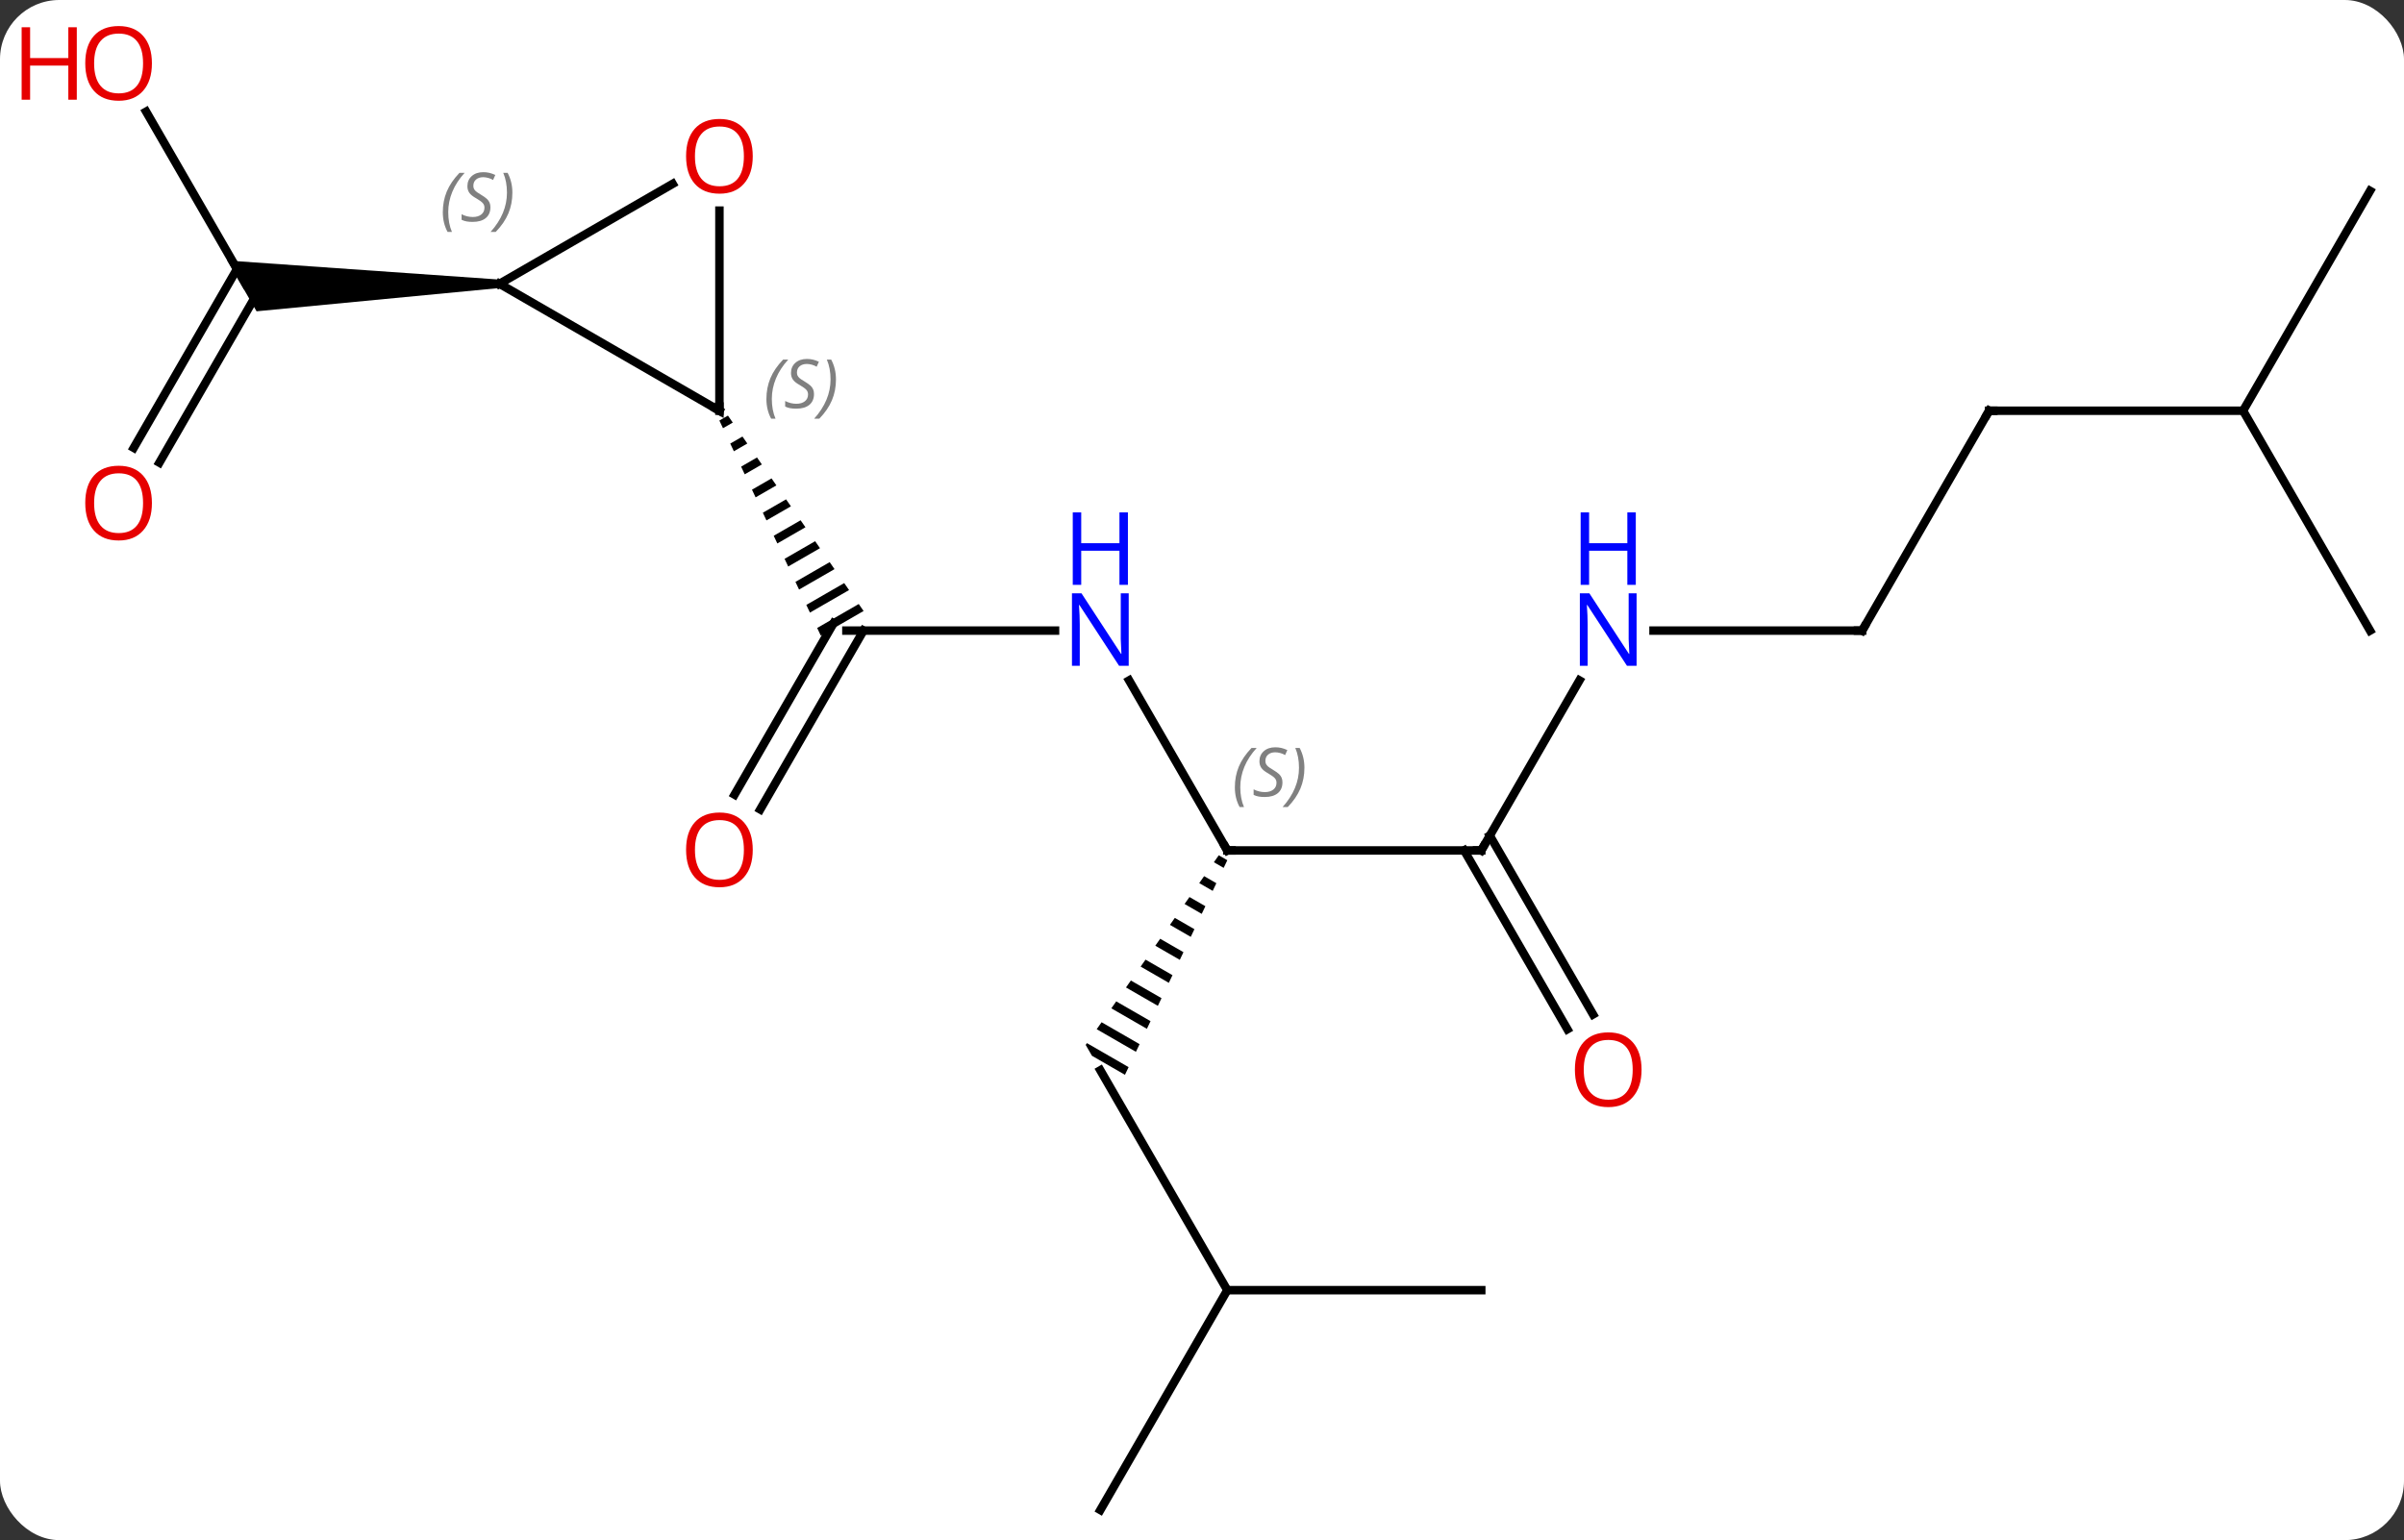 <svg width="284" viewBox="0 0 284 182" style="fill-opacity:1; color-rendering:auto; color-interpolation:auto; text-rendering:auto; stroke:black; stroke-linecap:square; stroke-miterlimit:10; shape-rendering:auto; stroke-opacity:1; fill:black; stroke-dasharray:none; font-weight:normal; stroke-width:1; font-family:'Open Sans'; font-style:normal; stroke-linejoin:miter; font-size:12; stroke-dashoffset:0; image-rendering:auto;" height="182" class="cas-substance-image" xmlns:xlink="http://www.w3.org/1999/xlink" xmlns="http://www.w3.org/2000/svg"><rect x="0" y="0" width="284" height="182" fill="#333333" stroke="none"/><svg class="cas-substance-single-component"><rect y="0" x="0" width="284" stroke="none" ry="7" rx="7" height="182" fill="white" class="cas-substance-group"/><svg y="0" x="0" width="284" viewBox="0 0 284 182" style="fill:black;" height="182" class="cas-substance-single-component-image"><svg><g><g transform="translate(147,93)" style="text-rendering:geometricPrecision; color-rendering:optimizeQuality; color-interpolation:linearRGB; stroke-linecap:butt; image-rendering:optimizeQuality;"><line y2="-18.48" y1="-18.48" x2="-22.362" x1="-47.01" style="fill:none;"/><line y2="0.903" y1="-19.355" x2="-60.222" x1="-48.526" style="fill:none;"/><line y2="2.653" y1="-18.48" x2="-57.191" x1="-44.989" style="fill:none;"/><path style="stroke:none;" d="M-61.004 -43.887 L-62.015 -43.304 L-62.015 -43.304 L-61.587 -42.397 L-61.587 -42.397 L-60.432 -43.063 L-60.432 -43.063 L-61.004 -43.887 ZM-59.287 -41.413 L-60.731 -40.581 L-60.731 -40.581 L-60.303 -39.673 L-58.715 -40.589 L-59.287 -41.413 ZM-57.57 -38.94 L-59.447 -37.857 L-59.447 -37.857 L-59.02 -36.949 L-59.02 -36.949 L-56.998 -38.115 L-57.57 -38.94 ZM-55.853 -36.466 L-58.164 -35.133 L-57.736 -34.225 L-57.736 -34.225 L-55.281 -35.641 L-55.281 -35.641 L-55.853 -36.466 ZM-54.136 -33.992 L-56.88 -32.409 L-56.452 -31.502 L-56.452 -31.502 L-53.564 -33.167 L-53.564 -33.167 L-54.136 -33.992 ZM-52.419 -31.518 L-55.596 -29.686 L-55.168 -28.778 L-51.847 -30.693 L-52.419 -31.518 ZM-50.702 -29.044 L-54.313 -26.962 L-53.885 -26.054 L-50.13 -28.219 L-50.702 -29.044 ZM-48.985 -26.57 L-53.029 -24.238 L-52.601 -23.33 L-48.413 -25.745 L-48.413 -25.745 L-48.985 -26.57 ZM-47.269 -24.096 L-51.745 -21.514 L-51.745 -21.514 L-51.317 -20.607 L-51.317 -20.607 L-46.696 -23.271 L-46.696 -23.271 L-47.269 -24.096 ZM-45.551 -21.622 L-50.462 -18.791 L-50.034 -17.883 L-44.979 -20.797 L-44.979 -20.797 L-45.551 -21.622 Z"/><line y2="7.5" y1="-12.592" x2="-2.01" x1="-13.61" style="fill:none;"/><line y2="7.5" y1="7.5" x2="27.99" x1="-2.01" style="fill:none;"/><path style="stroke:none;" d="M-3.02 8.072 L-3.597 8.894 L-2.441 9.561 L-2.009 8.655 L-2.009 8.655 L-3.02 8.072 ZM-4.75 10.538 L-5.327 11.36 L-5.327 11.36 L-3.736 12.278 L-3.736 12.278 L-3.304 11.372 L-3.304 11.372 L-4.75 10.538 ZM-6.481 13.005 L-7.057 13.827 L-7.057 13.827 L-5.032 14.995 L-5.032 14.995 L-4.6 14.089 L-4.6 14.089 L-6.481 13.005 ZM-8.211 15.471 L-8.788 16.293 L-8.788 16.293 L-6.328 17.712 L-6.328 17.712 L-5.896 16.806 L-5.896 16.806 L-8.211 15.471 ZM-9.941 17.937 L-10.518 18.759 L-10.518 18.759 L-7.623 20.429 L-7.623 20.429 L-7.191 19.523 L-7.191 19.523 L-9.941 17.937 ZM-11.672 20.403 L-12.249 21.225 L-12.249 21.225 L-8.919 23.145 L-8.919 23.145 L-8.487 22.24 L-8.487 22.24 L-11.672 20.403 ZM-13.402 22.869 L-13.979 23.692 L-13.979 23.692 L-10.215 25.863 L-9.783 24.957 L-9.783 24.957 L-13.402 22.869 ZM-15.133 25.336 L-15.71 26.158 L-15.71 26.158 L-11.51 28.579 L-11.51 28.579 L-11.078 27.674 L-11.078 27.674 L-15.133 25.336 ZM-16.863 27.802 L-17.44 28.624 L-17.44 28.624 L-12.806 31.296 L-12.806 31.296 L-12.374 30.391 L-12.374 30.391 L-16.863 27.802 ZM-18.593 30.268 L-18.742 30.48 L-18 31.765 L-14.102 34.013 L-13.67 33.108 L-13.67 33.108 L-18.593 30.268 Z"/><line y2="-12.592" y1="7.5" x2="39.59" x1="27.99" style="fill:none;"/><line y2="28.627" y1="7.5" x2="38.167" x1="25.969" style="fill:none;"/><line y2="26.877" y1="5.75" x2="41.199" x1="29" style="fill:none;"/><line y2="59.463" y1="33.48" x2="-2.01" x1="-17.01" style="fill:none;"/><line y2="-18.48" y1="-18.48" x2="72.99" x1="48.342" style="fill:none;"/><line y2="85.443" y1="59.463" x2="-17.01" x1="-2.01" style="fill:none;"/><line y2="59.463" y1="59.463" x2="27.99" x1="-2.01" style="fill:none;"/><line y2="-44.463" y1="-18.48" x2="87.99" x1="72.99" style="fill:none;"/><line y2="-44.463" y1="-44.463" x2="117.99" x1="87.99" style="fill:none;"/><line y2="-18.48" y1="-44.463" x2="132.99" x1="117.99" style="fill:none;"/><line y2="-70.443" y1="-44.463" x2="132.99" x1="117.99" style="fill:none;"/><line y2="-79.807" y1="-59.463" x2="-129.736" x1="-117.99" style="fill:none;"/><line y2="-40.077" y1="-61.213" x2="-131.202" x1="-119" style="fill:none;"/><line y2="-38.327" y1="-58.588" x2="-128.171" x1="-116.474" style="fill:none;"/><path style="stroke:none;" d="M-87.99 -59.963 L-87.99 -58.963 L-116.691 -56.213 L-120.155 -62.213 Z"/><line y2="-59.463" y1="-44.463" x2="-87.99" x1="-62.01" style="fill:none;"/><line y2="-68.111" y1="-44.463" x2="-62.01" x1="-62.01" style="fill:none;"/><line y2="-71.274" y1="-59.463" x2="-67.533" x1="-87.99" style="fill:none;"/></g><g transform="translate(147,93)" style="fill:rgb(0,5,255); text-rendering:geometricPrecision; color-rendering:optimizeQuality; image-rendering:optimizeQuality; font-family:'Open Sans'; stroke:rgb(0,5,255); color-interpolation:linearRGB;"><path style="stroke:none;" d="M-13.658 -14.324 L-14.799 -14.324 L-19.487 -21.511 L-19.533 -21.511 Q-19.44 -20.246 -19.44 -19.199 L-19.44 -14.324 L-20.362 -14.324 L-20.362 -22.886 L-19.237 -22.886 L-14.565 -15.73 L-14.518 -15.73 Q-14.518 -15.886 -14.565 -16.746 Q-14.612 -17.605 -14.596 -17.98 L-14.596 -22.886 L-13.658 -22.886 L-13.658 -14.324 Z"/><path style="stroke:none;" d="M-13.752 -23.886 L-14.752 -23.886 L-14.752 -27.918 L-19.268 -27.918 L-19.268 -23.886 L-20.268 -23.886 L-20.268 -32.449 L-19.268 -32.449 L-19.268 -28.808 L-14.752 -28.808 L-14.752 -32.449 L-13.752 -32.449 L-13.752 -23.886 Z"/><path style="fill:rgb(230,0,0); stroke:none;" d="M-58.072 7.43 Q-58.072 9.492 -59.112 10.672 Q-60.151 11.852 -61.994 11.852 Q-63.885 11.852 -64.916 10.688 Q-65.948 9.523 -65.948 7.414 Q-65.948 5.32 -64.916 4.172 Q-63.885 3.023 -61.994 3.023 Q-60.135 3.023 -59.104 4.195 Q-58.072 5.367 -58.072 7.43 ZM-64.901 7.43 Q-64.901 9.164 -64.158 10.07 Q-63.416 10.977 -61.994 10.977 Q-60.572 10.977 -59.846 10.078 Q-59.119 9.18 -59.119 7.43 Q-59.119 5.695 -59.846 4.805 Q-60.572 3.914 -61.994 3.914 Q-63.416 3.914 -64.158 4.812 Q-64.901 5.711 -64.901 7.43 Z"/></g><g transform="translate(147,93)" style="stroke-linecap:butt; text-rendering:geometricPrecision; color-rendering:optimizeQuality; image-rendering:optimizeQuality; font-family:'Open Sans'; color-interpolation:linearRGB; stroke-miterlimit:5;"><path style="fill:none;" d="M-2.26 7.067 L-2.01 7.5 L-1.51 7.5"/></g><g transform="translate(147,93)" style="stroke-linecap:butt; font-size:8.4px; fill:gray; text-rendering:geometricPrecision; image-rendering:optimizeQuality; color-rendering:optimizeQuality; font-family:'Open Sans'; font-style:italic; stroke:gray; color-interpolation:linearRGB; stroke-miterlimit:5;"><path style="stroke:none;" d="M-1.118 0.043 Q-1.118 -1.285 -0.65 -2.41 Q-0.181 -3.535 0.85 -4.613 L1.46 -4.613 Q0.491 -3.551 0.007 -2.379 Q-0.478 -1.207 -0.478 0.027 Q-0.478 1.355 -0.04 2.371 L-0.556 2.371 Q-1.118 1.34 -1.118 0.043 ZM4.504 -0.551 Q4.504 0.277 3.957 0.73 Q3.41 1.184 2.41 1.184 Q2.004 1.184 1.692 1.129 Q1.379 1.074 1.098 0.934 L1.098 0.277 Q1.723 0.605 2.426 0.605 Q3.051 0.605 3.426 0.309 Q3.801 0.012 3.801 -0.504 Q3.801 -0.816 3.598 -1.043 Q3.395 -1.27 2.832 -1.598 Q2.239 -1.926 2.012 -2.254 Q1.785 -2.582 1.785 -3.035 Q1.785 -3.77 2.301 -4.231 Q2.817 -4.691 3.66 -4.691 Q4.035 -4.691 4.371 -4.613 Q4.707 -4.535 5.082 -4.363 L4.817 -3.77 Q4.567 -3.926 4.246 -4.012 Q3.926 -4.098 3.66 -4.098 Q3.129 -4.098 2.809 -3.824 Q2.489 -3.551 2.489 -3.082 Q2.489 -2.879 2.559 -2.731 Q2.629 -2.582 2.77 -2.449 Q2.91 -2.316 3.332 -2.066 Q3.895 -1.723 4.098 -1.527 Q4.301 -1.332 4.403 -1.098 Q4.504 -0.863 4.504 -0.551 ZM7.099 -2.27 Q7.099 -0.941 6.622 0.191 Q6.146 1.324 5.13 2.371 L4.521 2.371 Q6.458 0.215 6.458 -2.27 Q6.458 -3.598 6.021 -4.613 L6.536 -4.613 Q7.099 -3.551 7.099 -2.27 Z"/><path style="fill:none; stroke:black;" d="M27.49 7.5 L27.99 7.5 L28.24 7.067"/></g><g transform="translate(147,93)" style="stroke-linecap:butt; fill:rgb(0,5,255); text-rendering:geometricPrecision; color-rendering:optimizeQuality; image-rendering:optimizeQuality; font-family:'Open Sans'; stroke:rgb(0,5,255); color-interpolation:linearRGB; stroke-miterlimit:5;"><path style="stroke:none;" d="M46.342 -14.324 L45.201 -14.324 L40.513 -21.511 L40.467 -21.511 Q40.56 -20.246 40.56 -19.199 L40.56 -14.324 L39.638 -14.324 L39.638 -22.886 L40.763 -22.886 L45.435 -15.73 L45.482 -15.73 Q45.482 -15.886 45.435 -16.746 Q45.388 -17.605 45.404 -17.98 L45.404 -22.886 L46.342 -22.886 L46.342 -14.324 Z"/><path style="stroke:none;" d="M46.248 -23.886 L45.248 -23.886 L45.248 -27.918 L40.732 -27.918 L40.732 -23.886 L39.732 -23.886 L39.732 -32.449 L40.732 -32.449 L40.732 -28.808 L45.248 -28.808 L45.248 -32.449 L46.248 -32.449 L46.248 -23.886 Z"/><path style="fill:rgb(230,0,0); stroke:none;" d="M46.928 33.41 Q46.928 35.472 45.888 36.652 Q44.849 37.832 43.006 37.832 Q41.115 37.832 40.084 36.667 Q39.053 35.503 39.053 33.394 Q39.053 31.3 40.084 30.152 Q41.115 29.003 43.006 29.003 Q44.865 29.003 45.896 30.175 Q46.928 31.347 46.928 33.41 ZM40.099 33.41 Q40.099 35.144 40.842 36.05 Q41.584 36.957 43.006 36.957 Q44.428 36.957 45.154 36.058 Q45.881 35.16 45.881 33.41 Q45.881 31.675 45.154 30.785 Q44.428 29.894 43.006 29.894 Q41.584 29.894 40.842 30.793 Q40.099 31.691 40.099 33.41 Z"/><path style="fill:none; stroke:black;" d="M72.49 -18.48 L72.99 -18.48 L73.24 -18.913"/><path style="fill:none; stroke:black;" d="M87.74 -44.03 L87.99 -44.463 L88.49 -44.463"/><path style="fill:rgb(230,0,0); stroke:none;" d="M-129.053 -85.513 Q-129.053 -83.451 -130.092 -82.271 Q-131.131 -81.091 -132.974 -81.091 Q-134.865 -81.091 -135.896 -82.255 Q-136.928 -83.42 -136.928 -85.529 Q-136.928 -87.623 -135.896 -88.771 Q-134.865 -89.92 -132.974 -89.92 Q-131.115 -89.92 -130.084 -88.748 Q-129.053 -87.576 -129.053 -85.513 ZM-135.881 -85.513 Q-135.881 -83.779 -135.138 -82.873 Q-134.396 -81.966 -132.974 -81.966 Q-131.553 -81.966 -130.826 -82.865 Q-130.099 -83.763 -130.099 -85.513 Q-130.099 -87.248 -130.826 -88.138 Q-131.553 -89.029 -132.974 -89.029 Q-134.396 -89.029 -135.138 -88.13 Q-135.881 -87.232 -135.881 -85.513 Z"/><path style="fill:rgb(230,0,0); stroke:none;" d="M-137.928 -81.216 L-138.928 -81.216 L-138.928 -85.248 L-143.443 -85.248 L-143.443 -81.216 L-144.443 -81.216 L-144.443 -89.779 L-143.443 -89.779 L-143.443 -86.138 L-138.928 -86.138 L-138.928 -89.779 L-137.928 -89.779 L-137.928 -81.216 Z"/><path style="fill:rgb(230,0,0); stroke:none;" d="M-129.053 -33.55 Q-129.053 -31.488 -130.092 -30.308 Q-131.131 -29.128 -132.974 -29.128 Q-134.865 -29.128 -135.896 -30.293 Q-136.928 -31.457 -136.928 -33.566 Q-136.928 -35.66 -135.896 -36.808 Q-134.865 -37.957 -132.974 -37.957 Q-131.115 -37.957 -130.084 -36.785 Q-129.053 -35.613 -129.053 -33.55 ZM-135.881 -33.55 Q-135.881 -31.816 -135.138 -30.91 Q-134.396 -30.003 -132.974 -30.003 Q-131.553 -30.003 -130.826 -30.902 Q-130.099 -31.8 -130.099 -33.55 Q-130.099 -35.285 -130.826 -36.175 Q-131.553 -37.066 -132.974 -37.066 Q-134.396 -37.066 -135.138 -36.167 Q-135.881 -35.269 -135.881 -33.55 Z"/><path style="fill:none; stroke:black;" d="M-62.443 -44.713 L-62.01 -44.463 L-62.01 -44.963"/></g><g transform="translate(147,93)" style="stroke-linecap:butt; font-size:8.4px; fill:gray; text-rendering:geometricPrecision; image-rendering:optimizeQuality; color-rendering:optimizeQuality; font-family:'Open Sans'; font-style:italic; stroke:gray; color-interpolation:linearRGB; stroke-miterlimit:5;"><path style="stroke:none;" d="M-56.459 -45.848 Q-56.459 -47.176 -55.99 -48.301 Q-55.522 -49.426 -54.49 -50.504 L-53.881 -50.504 Q-54.85 -49.442 -55.334 -48.27 Q-55.819 -47.098 -55.819 -45.864 Q-55.819 -44.535 -55.381 -43.52 L-55.897 -43.52 Q-56.459 -44.551 -56.459 -45.848 ZM-50.837 -46.442 Q-50.837 -45.614 -51.383 -45.16 Q-51.93 -44.707 -52.93 -44.707 Q-53.337 -44.707 -53.649 -44.762 Q-53.962 -44.817 -54.243 -44.957 L-54.243 -45.614 Q-53.618 -45.285 -52.915 -45.285 Q-52.29 -45.285 -51.915 -45.582 Q-51.54 -45.879 -51.54 -46.395 Q-51.54 -46.707 -51.743 -46.934 Q-51.946 -47.16 -52.508 -47.489 Q-53.102 -47.817 -53.329 -48.145 Q-53.555 -48.473 -53.555 -48.926 Q-53.555 -49.66 -53.04 -50.121 Q-52.524 -50.582 -51.68 -50.582 Q-51.305 -50.582 -50.969 -50.504 Q-50.633 -50.426 -50.258 -50.254 L-50.524 -49.66 Q-50.774 -49.817 -51.094 -49.903 Q-51.415 -49.989 -51.68 -49.989 Q-52.212 -49.989 -52.532 -49.715 Q-52.852 -49.442 -52.852 -48.973 Q-52.852 -48.77 -52.782 -48.621 Q-52.712 -48.473 -52.571 -48.34 Q-52.43 -48.207 -52.008 -47.957 Q-51.446 -47.614 -51.243 -47.418 Q-51.04 -47.223 -50.938 -46.989 Q-50.837 -46.754 -50.837 -46.442 ZM-48.242 -48.16 Q-48.242 -46.832 -48.719 -45.699 Q-49.195 -44.567 -50.211 -43.52 L-50.82 -43.52 Q-48.883 -45.676 -48.883 -48.16 Q-48.883 -49.489 -49.32 -50.504 L-48.805 -50.504 Q-48.242 -49.442 -48.242 -48.16 Z"/><path style="stroke:none;" d="M-94.687 -67.919 Q-94.687 -69.247 -94.218 -70.372 Q-93.749 -71.497 -92.718 -72.575 L-92.109 -72.575 Q-93.077 -71.513 -93.562 -70.341 Q-94.046 -69.169 -94.046 -67.935 Q-94.046 -66.607 -93.609 -65.591 L-94.124 -65.591 Q-94.687 -66.622 -94.687 -67.919 ZM-89.064 -68.513 Q-89.064 -67.685 -89.611 -67.232 Q-90.158 -66.778 -91.158 -66.778 Q-91.564 -66.778 -91.877 -66.833 Q-92.189 -66.888 -92.471 -67.028 L-92.471 -67.685 Q-91.846 -67.357 -91.142 -67.357 Q-90.517 -67.357 -90.142 -67.653 Q-89.767 -67.95 -89.767 -68.466 Q-89.767 -68.778 -89.971 -69.005 Q-90.174 -69.232 -90.736 -69.56 Q-91.33 -69.888 -91.556 -70.216 Q-91.783 -70.544 -91.783 -70.997 Q-91.783 -71.732 -91.267 -72.193 Q-90.752 -72.653 -89.908 -72.653 Q-89.533 -72.653 -89.197 -72.575 Q-88.861 -72.497 -88.486 -72.325 L-88.752 -71.732 Q-89.002 -71.888 -89.322 -71.974 Q-89.642 -72.06 -89.908 -72.06 Q-90.439 -72.06 -90.76 -71.786 Q-91.08 -71.513 -91.08 -71.044 Q-91.08 -70.841 -91.01 -70.693 Q-90.939 -70.544 -90.799 -70.411 Q-90.658 -70.278 -90.236 -70.028 Q-89.674 -69.685 -89.471 -69.489 Q-89.267 -69.294 -89.166 -69.06 Q-89.064 -68.825 -89.064 -68.513 ZM-86.47 -70.232 Q-86.47 -68.903 -86.946 -67.771 Q-87.423 -66.638 -88.439 -65.591 L-89.048 -65.591 Q-87.11 -67.747 -87.11 -70.232 Q-87.11 -71.56 -87.548 -72.575 L-87.032 -72.575 Q-86.47 -71.513 -86.47 -70.232 Z"/></g><g transform="translate(147,93)" style="stroke-linecap:butt; fill:rgb(230,0,0); text-rendering:geometricPrecision; color-rendering:optimizeQuality; image-rendering:optimizeQuality; font-family:'Open Sans'; stroke:rgb(230,0,0); color-interpolation:linearRGB; stroke-miterlimit:5;"><path style="stroke:none;" d="M-58.072 -74.533 Q-58.072 -72.471 -59.112 -71.291 Q-60.151 -70.111 -61.994 -70.111 Q-63.885 -70.111 -64.916 -71.275 Q-65.948 -72.44 -65.948 -74.549 Q-65.948 -76.643 -64.916 -77.791 Q-63.885 -78.94 -61.994 -78.94 Q-60.135 -78.94 -59.104 -77.768 Q-58.072 -76.596 -58.072 -74.533 ZM-64.901 -74.533 Q-64.901 -72.799 -64.158 -71.893 Q-63.416 -70.986 -61.994 -70.986 Q-60.572 -70.986 -59.846 -71.885 Q-59.119 -72.783 -59.119 -74.533 Q-59.119 -76.268 -59.846 -77.158 Q-60.572 -78.049 -61.994 -78.049 Q-63.416 -78.049 -64.158 -77.15 Q-64.901 -76.252 -64.901 -74.533 Z"/></g></g></svg></svg></svg></svg>